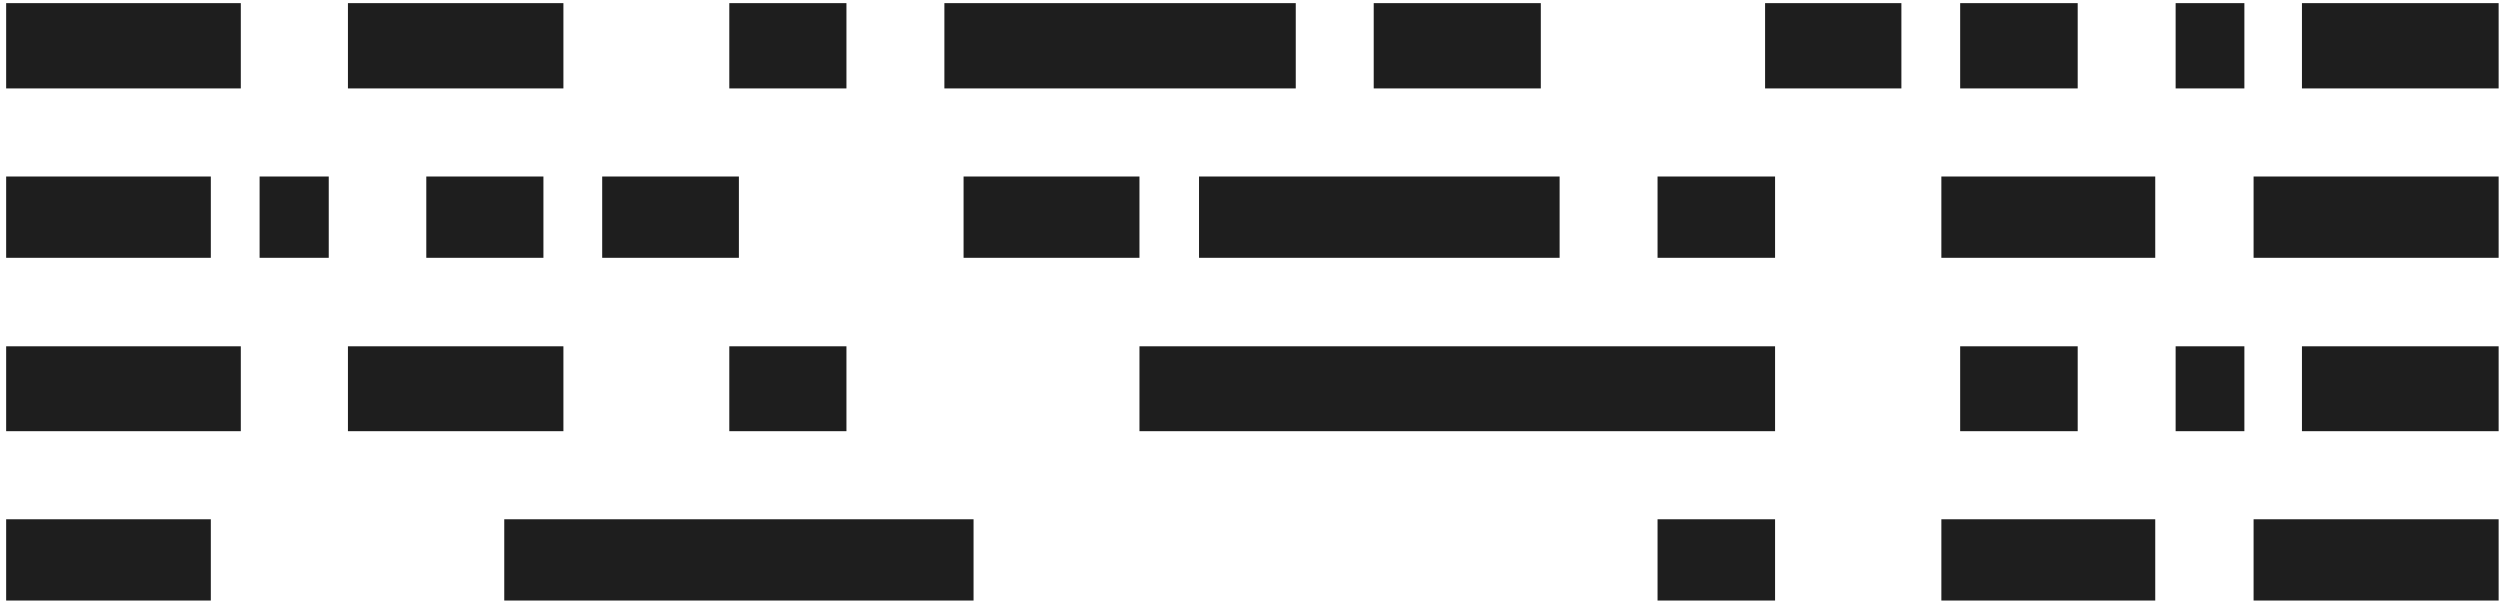 <?xml version="1.0" encoding="UTF-8" standalone="no"?>
<svg width="154px" height="37px" viewBox="0 0 154 37" version="1.1" xmlns="http://www.w3.org/2000/svg" xmlns:xlink="http://www.w3.org/1999/xlink" xmlns:sketch="http://www.bohemiancoding.com/sketch/ns">
    <!-- Generator: Sketch 3.3.1 (12002) - http://www.bohemiancoding.com/sketch -->
    <title>paragraph Decoration</title>
    <desc>Created with Sketch.</desc>
    <defs></defs>
    <g id="Home" stroke="none" stroke-width="1" fill="none" fill-rule="evenodd" sketch:type="MSPage">
        <g id="default" sketch:type="MSArtboardGroup" transform="translate(-129, -933)" fill="#1E1E1E">
            <g id="Left-Sidebar" sketch:type="MSLayerGroup" transform="translate(25, 30)">
                <g id="paragraph-Decoration" transform="translate(80, 886)" sketch:type="MSShapeGroup">
                    <path d="M24.379,17.193 L38.834,17.193 L38.834,22.447 L24.379,22.447 L24.379,17.193 Z" id="Fill-1"></path>
                    <path d="M45.433,17.193 L58.706,17.193 L58.706,22.447 L45.433,22.447 L45.433,17.193 Z" id="Fill-2"></path>
                    <path d="M108.621,17.193 L118.914,17.193 L118.914,22.447 L108.621,22.447 L108.621,17.193 Z" id="Fill-3"></path>
                    <path d="M68.925,17.193 L76.141,17.193 L76.141,22.447 L68.925,22.447 L68.925,17.193 Z" id="Fill-4"></path>
                    <path d="M82.174,17.193 L103.819,17.193 L103.819,22.447 L82.174,22.447 L82.174,17.193 Z" id="Fill-5"></path>
                    <path d="M132.729,17.193 L141.126,17.193 L141.126,22.447 L132.729,22.447 L132.729,17.193 Z" id="Fill-6"></path>
                    <path d="M144.746,17.193 L151.986,17.193 L151.986,22.447 L144.746,22.447 L144.746,17.193 Z" id="Fill-7"></path>
                    <path d="M158.019,17.193 L162.254,17.193 L162.254,22.447 L158.019,22.447 L158.019,17.193 Z" id="Fill-8"></path>
                    <path d="M165.8,17.193 L177.916,17.193 L177.916,22.447 L165.8,22.447 L165.8,17.193 Z" id="Fill-9"></path>
                    <path d="M162.821,27.873 L177.916,27.873 L177.916,32.881 L162.821,32.881 L162.821,27.873 Z" id="Fill-10"></path>
                    <path d="M143.588,27.873 L156.763,27.873 L156.763,32.881 L143.588,32.881 L143.588,27.873 Z" id="Fill-11"></path>
                    <path d="M83.356,27.873 L94.191,27.873 L94.191,32.881 L83.356,32.881 L83.356,27.873 Z" id="Fill-12"></path>
                    <path d="M126.105,27.873 L133.344,27.873 L133.344,32.881 L126.105,32.881 L126.105,27.873 Z" id="Fill-13"></path>
                    <path d="M97.86,27.873 L120.072,27.873 L120.072,32.881 L97.86,32.881 L97.86,27.873 Z" id="Fill-14"></path>
                    <path d="M61.095,27.873 L69.516,27.873 L69.516,32.881 L61.095,32.881 L61.095,27.873 Z" id="Fill-15"></path>
                    <path d="M50.26,27.873 L57.475,27.873 L57.475,32.881 L50.26,32.881 L50.26,27.873 Z" id="Fill-16"></path>
                    <path d="M39.991,27.873 L44.251,27.873 L44.251,32.881 L39.991,32.881 L39.991,27.873 Z" id="Fill-17"></path>
                    <path d="M24.379,27.873 L36.987,27.873 L36.987,32.881 L24.379,32.881 L24.379,27.873 Z" id="Fill-18"></path>
                    <path d="M24.379,38.332 L38.834,38.332 L38.834,43.561 L24.379,43.561 L24.379,38.332 Z" id="Fill-19"></path>
                    <path d="M45.433,38.332 L58.706,38.332 L58.706,43.561 L45.433,43.561 L45.433,38.332 Z" id="Fill-20"></path>
                    <path d="M94.191,38.332 L133.344,38.332 L133.344,43.561 L94.191,43.561 L94.191,38.332 Z" id="Fill-21"></path>
                    <path d="M68.925,38.332 L76.141,38.332 L76.141,43.561 L68.925,43.561 L68.925,38.332 Z" id="Fill-22"></path>
                    <path d="M144.746,38.332 L151.986,38.332 L151.986,43.561 L144.746,43.561 L144.746,38.332 Z" id="Fill-23"></path>
                    <path d="M158.019,38.332 L162.254,38.332 L162.254,43.561 L158.019,43.561 L158.019,38.332 Z" id="Fill-24"></path>
                    <path d="M165.8,38.332 L177.916,38.332 L177.916,43.561 L165.8,43.561 L165.8,38.332 Z" id="Fill-25"></path>
                    <path d="M162.821,48.988 L177.916,48.988 L177.916,53.995 L162.821,53.995 L162.821,48.988 Z" id="Fill-26"></path>
                    <path d="M143.588,48.988 L156.763,48.988 L156.763,53.995 L143.588,53.995 L143.588,48.988 Z" id="Fill-27"></path>
                    <path d="M55.062,48.988 L83.971,48.988 L83.971,53.995 L55.062,53.995 L55.062,48.988 Z" id="Fill-28"></path>
                    <path d="M126.105,48.988 L133.344,48.988 L133.344,53.995 L126.105,53.995 L126.105,48.988 Z" id="Fill-29"></path>
                    <path d="M24.379,48.988 L36.987,48.988 L36.987,53.995 L24.379,53.995 L24.379,48.988 Z" id="Fill-30"></path>
                </g>
            </g>
        </g>
    </g>
</svg>